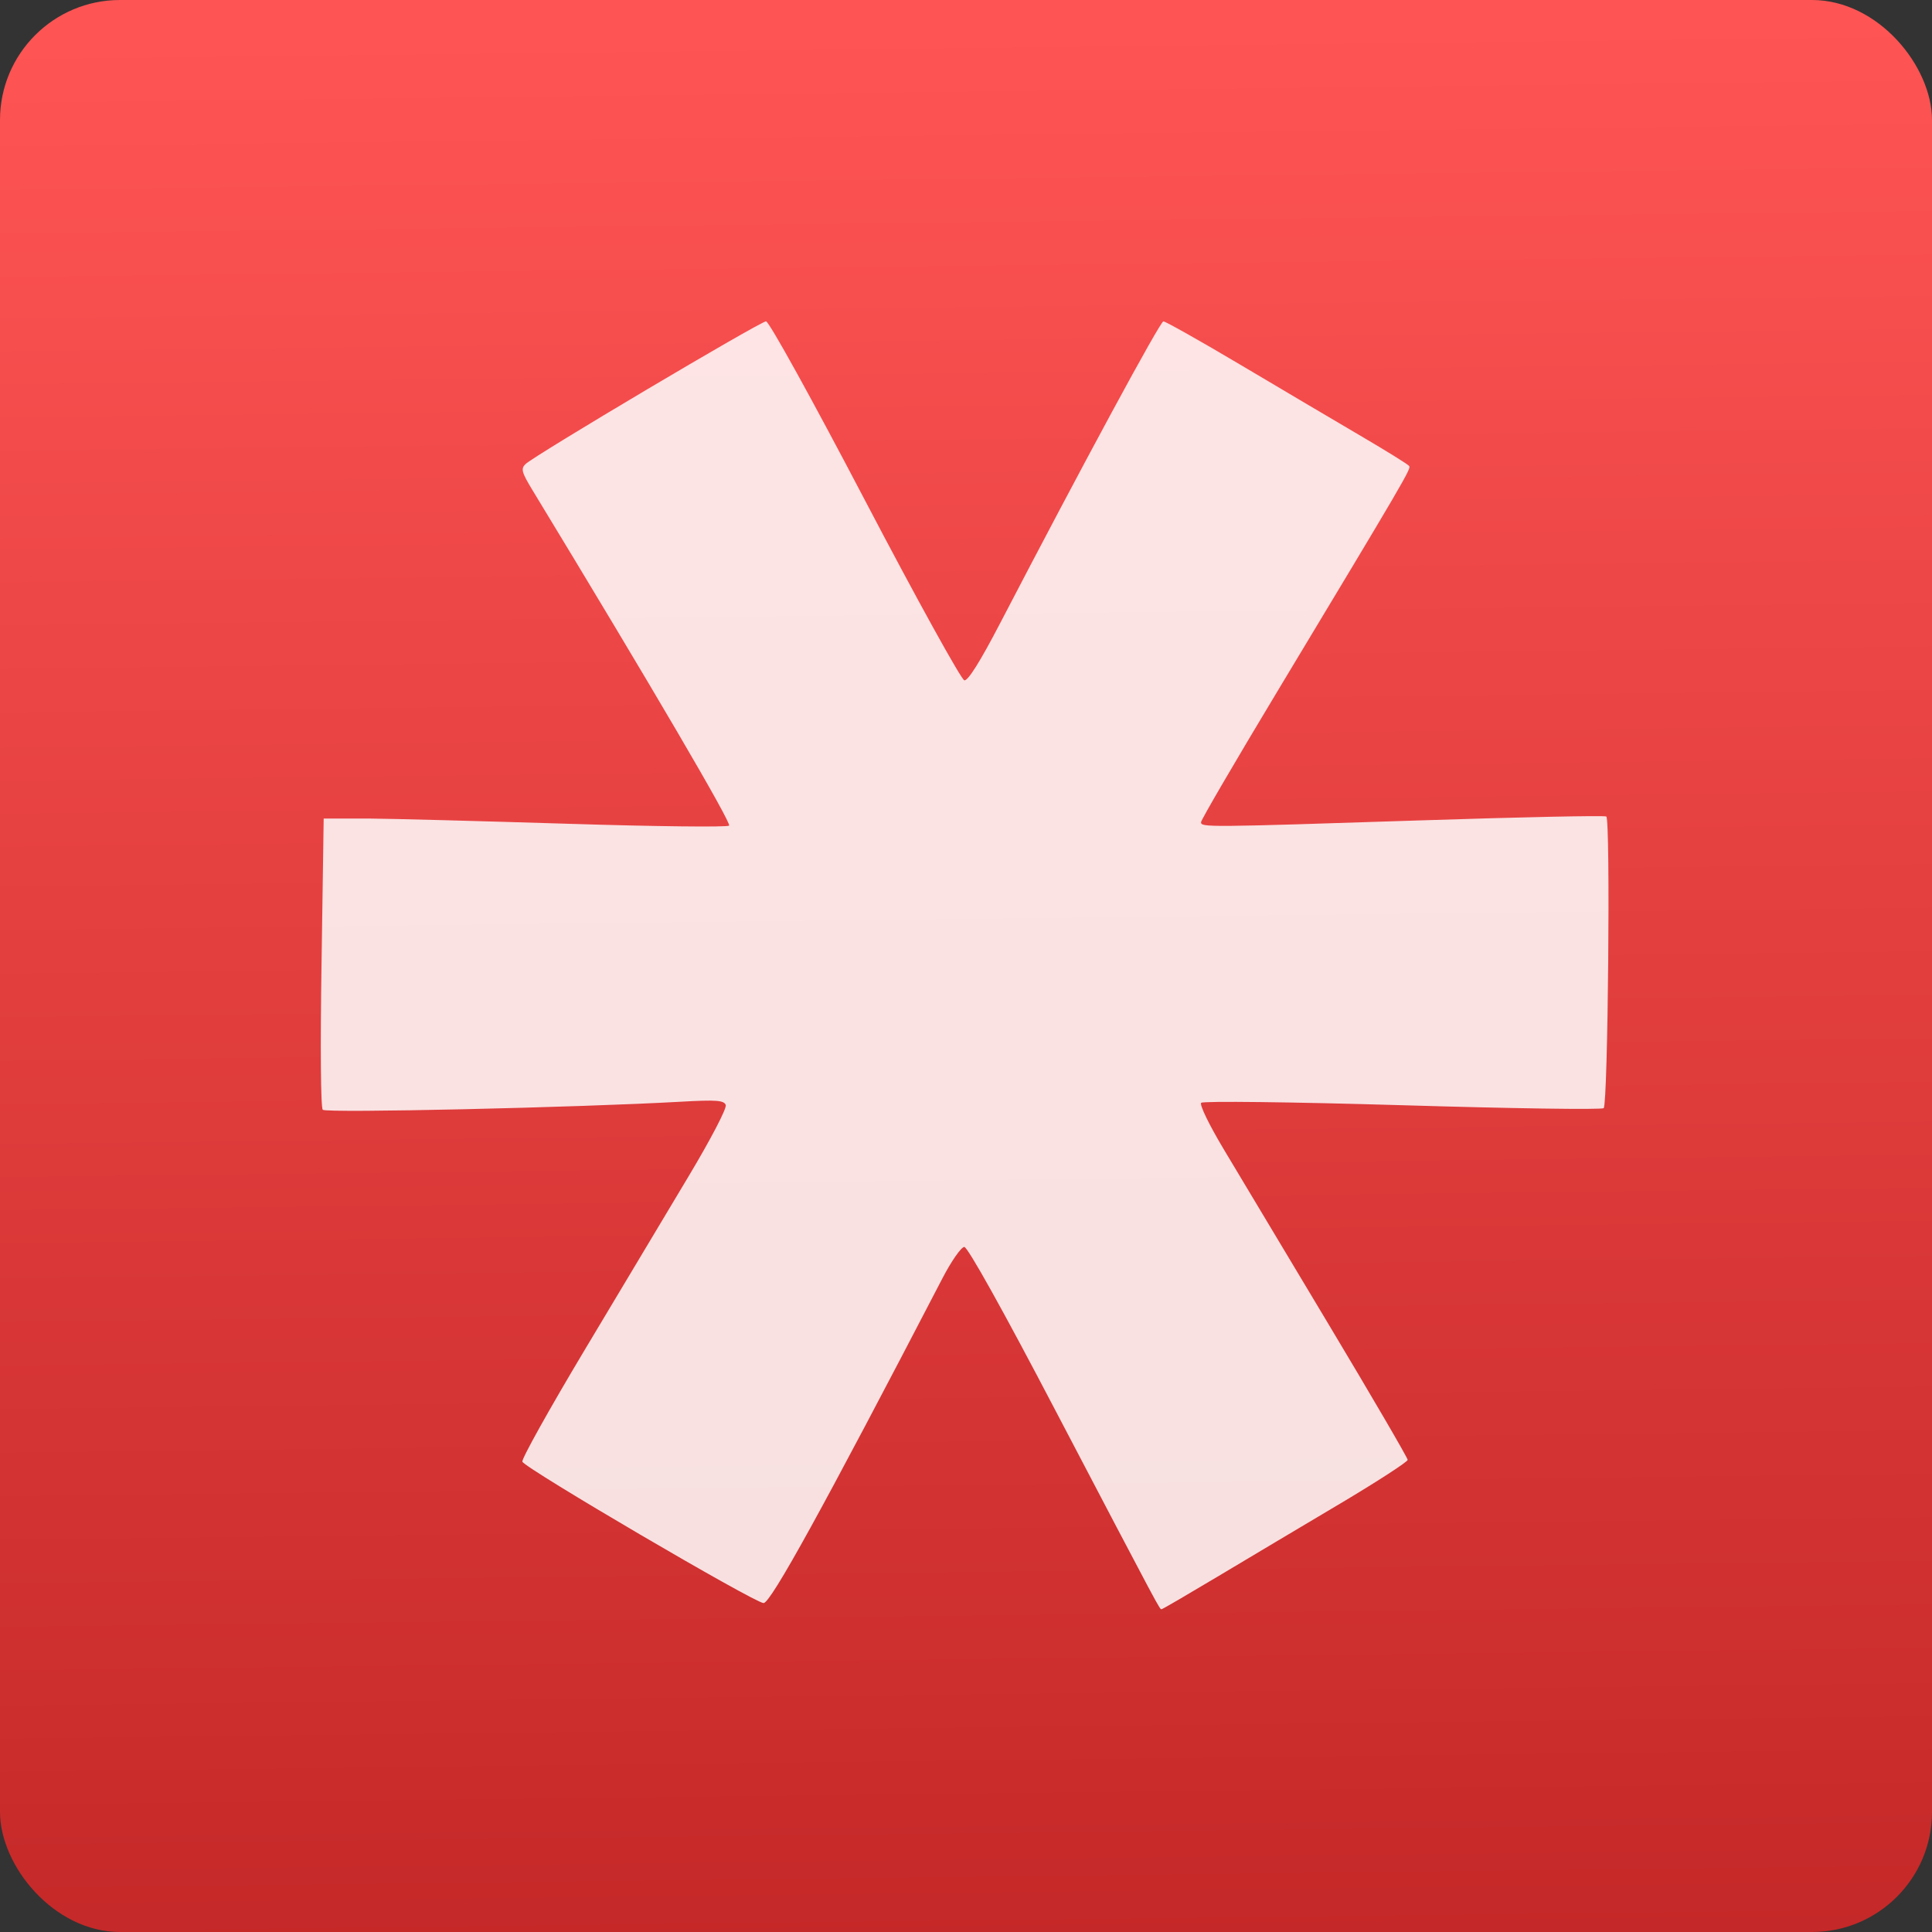 <svg viewBox="0 0 48 48" xmlns="http://www.w3.org/2000/svg"><rect x="0" y="0" width="48" height="48" fill="#333333" stroke="none"/><defs><linearGradient id="a" x1="-124" x2="-125.2" y1="73.5" y2="-26.05" gradientTransform="matrix(.494 0 0 .478 311.2 567.2)" gradientUnits="userSpaceOnUse"><stop stop-color="#c52828" offset="0"/><stop stop-color="#ff5454" offset="1"/></linearGradient></defs><g transform="translate(-224.6 -554.1)"><rect x="224.6" y="554.1" width="48" height="48" rx="2.982" color-rendering="auto" fill="url(#a)" fill-rule="evenodd" image-rendering="auto" shape-rendering="auto" solid-color="#000000" isolation="auto" mix-blend-mode="normal"/><path d="m243.64 562.08c-.143 0-5.769 3.337-5.987 3.553-.116.116-.091.204.178.647 2.972 4.894 4.951 8.273 4.883 8.333-.047.041-1.838.021-3.978-.046-2.141-.066-4.388-.127-4.993-.131h-1.101l-.053 3.574c-.033 2.1-.021 3.609.03 3.662.081.086 6.328-.055 8.894-.2.885-.05 1.074-.035 1.118.081.03.081-.371.85-.932 1.787-.542.905-1.701 2.842-2.575 4.303-.874 1.461-1.57 2.708-1.546 2.772.061.163 5.765 3.507 5.993 3.513.176 0 1.476-2.355 4.444-8.07.222-.428.467-.778.543-.778.084 0 .959 1.568 2.252 4.04 2.673 5.1 2.599 4.96 2.649 4.96.024 0 .651-.367 1.394-.811.743-.445 2.108-1.257 3.035-1.808.927-.551 1.685-1.043 1.685-1.091 0-.049-.883-1.563-1.964-3.367-1.081-1.804-2.253-3.761-2.605-4.349-.36-.601-.607-1.108-.561-1.155.046-.047 2.235-.021 5 .06 2.706.081 4.958.116 5 .072.107-.102.171-7.178.065-7.245-.046-.029-2.106.014-4.578.095-5.371.175-5.491.176-5.491.046 0-.056.863-1.533 1.916-3.282 3.145-5.223 3.301-5.492 3.257-5.565-.023-.04-.567-.375-1.207-.751-.641-.376-1.984-1.171-2.987-1.766-1-.594-1.864-1.079-1.914-1.079-.08 0-1.995 3.537-4.061 7.509-.489.94-.794 1.426-.884 1.41-.076-.014-1.187-2.024-2.468-4.47-1.327-2.533-2.385-4.448-2.459-4.449z" fill="#fff" fill-opacity=".85"/></g></svg>
